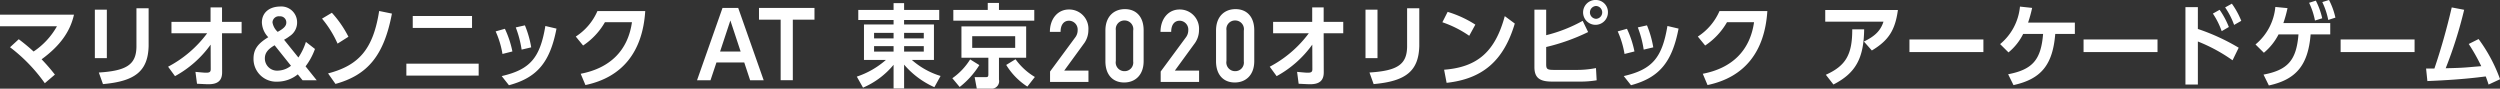 <svg height="14.94" viewBox="0 0 421.25 14.94" width="421.25" xmlns="http://www.w3.org/2000/svg"><rect x="0" y="0" width="421.25" height="14.94" fill="#333333" stroke="none"/><path d="m331.034 1769.08a27.627 27.627 0 0 1 5.86 6.06l1.7-1.45a32.714 32.714 0 0 0 -2.239-2.58c3.083-2.25 4.813-4.65 5.453-7.52h-12.476v1.95h9.612a12.387 12.387 0 0 1 -3.94 4.26 31.7 31.7 0 0 0 -2.5-2.07zm16.313-6.33h-2.021v8.17h2.021zm7.038-.24h-2.05v6.53c-.058 2.94-1.629 4.01-6.34 4.3l.7 1.95c5.482-.48 7.576-2.24 7.692-6.4v-6.38zm9.87 4.21a19.511 19.511 0 0 1 -6.587 5.64l1.163 1.59a17.975 17.975 0 0 0 6.006-5.31l.015 4.15c0 .43-.19.58-.728.58-.334 0-.45-.01-1.846-.14l.261 2c1.585.08 1.629.08 1.978.08 1.541 0 2.269-.64 2.254-2.03l-.015-6.56h3.3v-1.92h-3.3v-2.43h-1.934v2.43h-6.587v1.92zm16.066 7.92h2.385l-1.876-2.34a10.893 10.893 0 0 0 1.585-2.93l-1.526-1.19a10.224 10.224 0 0 1 -1.266 2.63l-2.414-2.99a7.763 7.763 0 0 0 .975-.63 2.716 2.716 0 0 0 1.221-2.3 2.661 2.661 0 0 0 -2.894-2.67c-1.846.03-3.039 1.08-3.039 2.68a3.766 3.766 0 0 0 1.076 2.49c-1.817 1.11-2.486 2.09-2.486 3.62a3.823 3.823 0 0 0 4.013 3.87 5.525 5.525 0 0 0 3.447-1.23zm-1.948-2.44a3.667 3.667 0 0 1 -2.2.82 2.048 2.048 0 0 1 -2.2-2.06c0-.88.466-1.53 1.643-2.21zm-2.3-5.77a2.764 2.764 0 0 1 -.814-1.53 1.069 1.069 0 0 1 1.221-1.03 1.022 1.022 0 0 1 1.106 1.05c0 .56-.393.99-1.455 1.57zm7.532-2.17a17.693 17.693 0 0 1 2.618 4.21l1.832-1.16a18.254 18.254 0 0 0 -2.792-4.04zm9.627-1.29c-.989 6.31-3.316 9.15-8.609 10.52l1.251 1.77c5.5-1.52 8.187-4.88 9.51-11.85zm5.66.85v2.01h9.99v-2.01zm-1.076 8.03v2.01h12.184v-2.01h-12.182zm15.045-5.44a15.262 15.262 0 0 1 1.149 3.8l1.672-.42a16.4 16.4 0 0 0 -1.265-3.82zm3.389-.67a17.837 17.837 0 0 1 .988 3.74l1.615-.38a16.873 16.873 0 0 0 -1.062-3.71zm4.987-.24c-.9 5.4-2.588 7.34-7.358 8.44l1.222 1.54c4.74-1.27 6.922-3.86 8.012-9.54zm8.774-2.52a9.687 9.687 0 0 1 -3.65 4.3l1.236 1.51a11.709 11.709 0 0 0 3.679-3.93h4.552c-.669 4.73-3.65 7.73-8.638 8.69l.8 1.9c6.194-1.3 9.641-5.56 10.077-12.47zm24.74 8.67.989 2.99h2.283l-4.29-12.18h-2.647l-4.29 12.18h2.269l1-2.99h4.683zm-.611-1.85h-3.461l1.731-5.23zm8.794-5.37h3.65v-1.97h-9.35v1.97h3.65v10.21h2.05zm24.67.06v-1.69h-5.919v-1.15h-1.774v1.15h-5.947v1.69h5.947v.75h-4.987v5.98h3.693a14.2 14.2 0 0 1 -4.9 2.81l1.047 1.86a13.686 13.686 0 0 0 5.147-3.85v3.99h1.774v-4.02a14.444 14.444 0 0 0 5.1 3.8l1.047-1.89a13.077 13.077 0 0 1 -4.842-2.7h3.723v-5.98h-5.032v-.75h5.919zm-10.979 2.17h3.286v.93h-3.286zm8.376 0v.93h-3.316v-.93h3.315zm-8.376 2.23h3.286v.93h-3.286zm8.376 0v.93h-3.316v-.93h3.315zm18.616-6.09h-5.948v-1.18h-1.89v1.18h-5.8v1.8h13.64v-1.8zm-1.367 2.77h-10.904v5.28h4.537v2.86c-.015.33-.1.41-.451.41h-1.861l.363 1.95h2.4a1.275 1.275 0 0 0 1.337-1.54v-3.68h4.581v-5.28zm-1.847 1.65v1.97h-7.242v-1.97zm-7.591 3.91a10.782 10.782 0 0 1 -3 3.17l1.236 1.48a14.15 14.15 0 0 0 3.315-3.69zm10.907 2.96a10.765 10.765 0 0 1 -3.258-2.99l-1.57.96a11.356 11.356 0 0 0 3.563 3.65zm9.032-1.07h-4.087l3.272-4.49a3.806 3.806 0 0 0 .8-2.33 3.239 3.239 0 0 0 -3.286-3.48c-1.876 0-3.2 1.57-3.2 3.77h1.8c0-1.13.494-1.88 1.439-1.88a1.488 1.488 0 0 1 1.44 1.59 2.011 2.011 0 0 1 -.451 1.28l-4.2 5.69v1.76h6.471v-1.91zm6.139-10.36c-1.89 0-3.286 1.28-3.286 3.6v5.19c0 2.29 1.265 3.57 3.155 3.57s3.287-1.28 3.287-3.6v-5.19c.002-2.29-1.264-3.57-3.154-3.57zm-.029 1.91a1.463 1.463 0 0 1 1.425 1.72v5.17a1.448 1.448 0 0 1 -1.5 1.65 1.463 1.463 0 0 1 -1.425-1.72v-5.17a1.448 1.448 0 0 1 1.502-1.65zm12.531 8.45h-4.087l3.272-4.49a3.806 3.806 0 0 0 .8-2.33 3.239 3.239 0 0 0 -3.286-3.48c-1.876 0-3.2 1.57-3.2 3.77h1.8c0-1.13.494-1.88 1.439-1.88a1.488 1.488 0 0 1 1.44 1.59 2.011 2.011 0 0 1 -.451 1.28l-4.2 5.69v1.76h6.471v-1.91zm6.139-10.36c-1.89 0-3.286 1.28-3.286 3.6v5.19c0 2.29 1.265 3.57 3.155 3.57s3.287-1.28 3.287-3.6v-5.19c.002-2.29-1.264-3.57-3.154-3.57zm-.029 1.91a1.463 1.463 0 0 1 1.425 1.72v5.17a1.448 1.448 0 0 1 -1.5 1.65 1.463 1.463 0 0 1 -1.425-1.72v-5.17a1.448 1.448 0 0 1 1.498-1.65zm12.379 2.15a19.511 19.511 0 0 1 -6.587 5.64l1.163 1.59a17.975 17.975 0 0 0 6.006-5.31l.014 4.15c0 .43-.189.58-.727.58-.334 0-.45-.01-1.846-.14l.261 2c1.585.08 1.629.08 1.978.08 1.541 0 2.268-.64 2.254-2.03l-.015-6.56h3.3v-1.92h-3.3v-2.43h-1.932v2.43h-6.587v1.92h6.02zm11.572-3.97h-2.022v8.17h2.022zm7.038-.24h-2.051v6.53c-.058 2.94-1.628 4.01-6.34 4.3l.7 1.95c5.482-.48 7.576-2.24 7.693-6.4v-6.38zm3.893 2.36a18.169 18.169 0 0 1 4.523 2.28l1.032-1.88a18.328 18.328 0 0 0 -4.668-2.15zm.713 10.21c6.093-.67 9.626-3.74 11.488-9.99l-1.687-1.25c-1.614 5.96-4.581 8.6-10.223 9.03zm16.773-12.33h-1.978v9.71c.014 1.75.858 2.42 3 2.41h4.639a17.29 17.29 0 0 0 2.85-.22l-.116-2.06a16.666 16.666 0 0 1 -3.243.31h-3.766c-1.207 0-1.381-.12-1.381-.98v-2.88a33.527 33.527 0 0 0 7.067-2.52l-.916-1.89a24.907 24.907 0 0 1 -6.151 2.42v-4.3zm8.448-1.63a2.093 2.093 0 1 0 1.963 2.09 2.034 2.034 0 0 0 -1.961-2.09zm-.043 1.01a1.081 1.081 0 0 1 .014 2.16 1.081 1.081 0 0 1 -.012-2.16zm3.653 4.28a15.262 15.262 0 0 1 1.149 3.8l1.672-.42a16.4 16.4 0 0 0 -1.265-3.82zm3.388-.67a17.772 17.772 0 0 1 .989 3.74l1.614-.38a16.82 16.82 0 0 0 -1.061-3.71zm4.988-.24c-.9 5.4-2.588 7.34-7.358 8.44l1.222 1.54c4.74-1.27 6.921-3.86 8.012-9.54zm8.774-2.52a9.687 9.687 0 0 1 -3.65 4.3l1.236 1.51a11.719 11.719 0 0 0 3.679-3.93h4.557c-.669 4.73-3.65 7.73-8.637 8.69l.8 1.9c6.2-1.3 9.641-5.56 10.078-12.47h-8.061zm17.818-.17v1.96h9.815c-.48 1.49-1.4 2.44-3.3 3.35l1.338 1.51c2.807-1.68 3.926-3.41 4.392-6.82h-12.241zm1.381 12.55c3.737-1.91 5.119-4.4 5.177-9.3h-2.007c.015 4.26-1.09 6.15-4.449 7.66zm12.808-7.59v2.12h12.462v-2.12h-12.46zm27.872-.93v-1.91h-7.882a21.8 21.8 0 0 0 .684-2.48l-2.051-.22a9.327 9.327 0 0 1 -3.344 6.32l1.41 1.4a9.426 9.426 0 0 0 2.472-3.11h3.359c-.349 4.35-1.774 6-5.889 6.79l.9 1.83c4.667-1.02 6.616-3.42 7.038-8.62h3.3zm1.466.93v2.12h12.462v-2.12h-12.46zm19.261-5.45h-2.094v13.04h2.094v-7.25a27.737 27.737 0 0 1 5.846 3.17l1.033-2.12a35.24 35.24 0 0 0 -6.879-3.16zm2.531 1.09a13.139 13.139 0 0 1 1.483 2.96l1.207-.7a13.765 13.765 0 0 0 -1.556-2.9zm2.065-1.04a12.891 12.891 0 0 1 1.512 2.95l1.207-.69a13.744 13.744 0 0 0 -1.585-2.89zm17.71 4.55v-1.91h-7.9a20.435 20.435 0 0 0 .7-2.52l-2.05-.2a9.31 9.31 0 0 1 -3.345 6.32l1.411 1.4a9.808 9.808 0 0 0 2.472-3.09h3.359c-.349 4.33-1.774 5.99-5.89 6.77l.9 1.83c4.624-1 6.616-3.45 7.038-8.6h3.3zm-3.563-5.33a12.262 12.262 0 0 1 .989 2.99l1.222-.38a12.573 12.573 0 0 0 -1.076-2.97zm2.225-.12a12.444 12.444 0 0 1 1 3.01l1.207-.39a12.026 12.026 0 0 0 -1.076-2.97zm3.087 6.3v2.12h12.461v-2.12h-12.459zm14.4 4.9.218 2.11c3.388-.14 5.875-.32 8.434-.61l1.4-.17c.174.46.262.7.48 1.37l1.934-.9a26.331 26.331 0 0 0 -3.621-6.77l-1.658.83a31.705 31.705 0 0 1 2.109 3.74l-1.338.11c-1.512.14-2.094.17-3.461.21l-1.192.03a72.328 72.328 0 0 0 3.111-9.85l-2.094-.4c-.814 3.52-1.846 7.16-2.922 10.3z" fill="#fff" fill-rule="evenodd" transform="translate(-329.344 -1761.12)"/></svg>